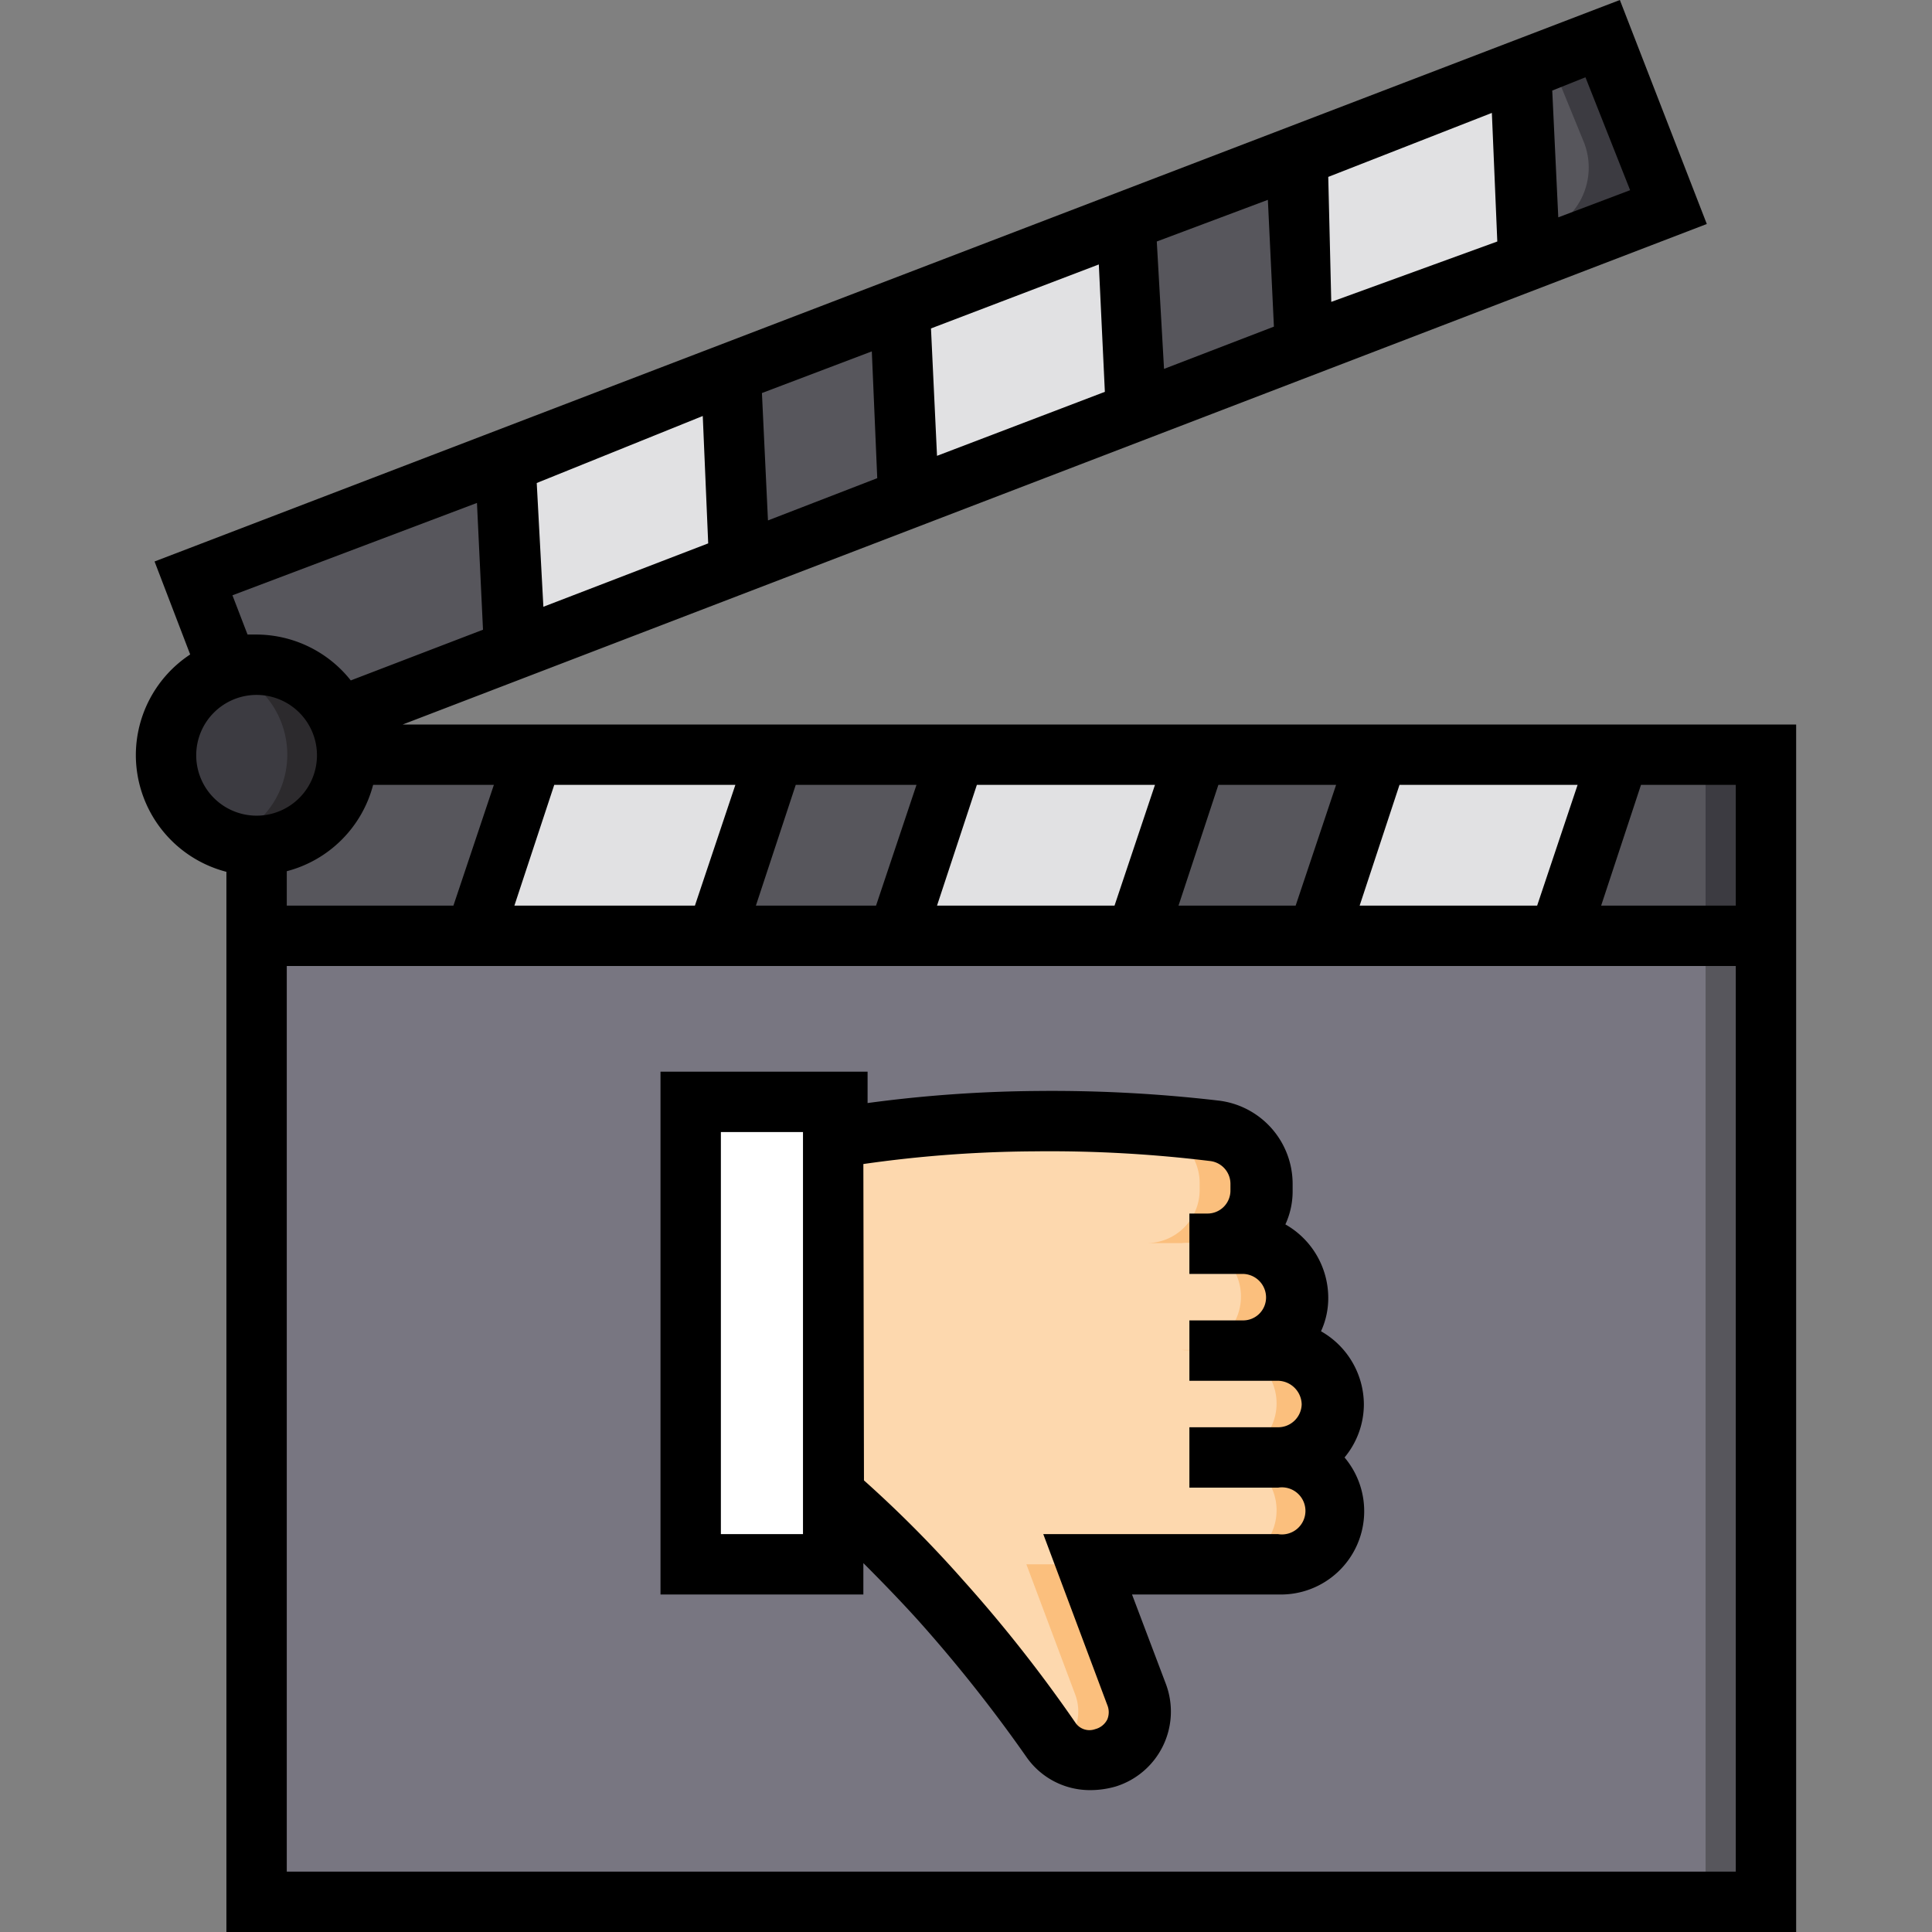 <svg xmlns="http://www.w3.org/2000/svg" data-name="Layer 1" viewBox="0 0 32 32" id="movie-review"><rect x="0" y="0" width="32" height="32" fill="#808080" stroke="none"/><path fill="#787681" d="M4.25 12.51h25v19h-25z"></path><path fill="#57565c" d="M28.25 12.51h1v19h-1z"></path><path fill="#fdd8ae" d="M13.8 18.83a24.48 24.48 0 0 1 3.32-.26 22.71 22.71 0 0 1 3 .16.88.88 0 0 1 .78.88v.11a.88.88 0 0 1-.89.88h.59a.89.89 0 0 1 .89.89.88.88 0 0 1-.89.88h.59a.89.89 0 0 1 .89.89.88.88 0 0 1-.89.88.89.89 0 0 1 .89.89.88.88 0 0 1-.89.88H18l.81 2.16a.79.79 0 0 1-.51 1 .81.81 0 0 1-.9-.31 22.05 22.05 0 0 0-1.81-2.31 22.7 22.7 0 0 0-1.77-1.77Z"></path><path fill="#fbbf7d" d="m17 25.91.81 2.16a.79.79 0 0 1-.27.91.81.81 0 0 0 .74.14.79.79 0 0 0 .51-1L18 25.91h-1m4.17-1.77a.89.89 0 1 0 0-1.77h-.59a.89.89 0 1 0 0-1.77H20a.88.88 0 0 0 .89-.88v-.11a.88.88 0 0 0-.78-.88 22.71 22.71 0 0 0-3-.16h-.45a22.31 22.31 0 0 1 2.43.15.88.88 0 0 1 .78.88v.11a.88.88 0 0 1-.89.88h.59a.89.89 0 1 1 0 1.77h.59a.89.89 0 1 1 0 1.77.89.89 0 1 1 0 1.77h1a.89.89 0 1 0 0-1.77z"></path><path fill="#fff" d="M11.44 25.91v-7.67h2.36v7.67z"></path><path fill="#57565c" d="M4.25 12.51h25v3h-25z"></path><path fill="#3c3b41" d="M28.25 12.51h1v3h-1z"></path><path fill="#e1e1e3" d="M25.82 15.51h-4l1-3h4l-1 3zM18.82 15.51h-4l1-3h4l-1 3zM11.82 15.51h-4l1-3h4l-1 3z"></path><path fill="#57565c" d="M3.212 9.59 26.55.633l1.075 2.8-23.34 8.96z"></path><path fill="#3c3b41" d="m8.49 10.39.02.38-4.23 1.62-.13-.33 4.34-1.67zM15.05 8.26l-2.8 1.07-.02-.37 2.8-1.08.02.38zM21.58 5.75l-2.8 1.07-.02-.37 2.8-1.08.02.38zM27.62 3.43l-2.3.88v-.37l.26-.1a1.14 1.14 0 0 0 .66-1.47L25.68 1l.87-.34Z"></path><path fill="#e1e1e3" d="m25.32 4.32-3.74 1.43-.14-3.16 3.74-1.43.14 3.16zM18.78 6.83l-3.73 1.43-.14-3.16 3.73-1.43.14 3.16zM12.25 9.34l-3.74 1.43-.14-3.16 3.74-1.43.14 3.16z"></path><path fill="#c8c5cc" d="m25.32 4.31-3.74 1.44-.02-.38 3.74-1.43.02.37z"></path><path fill="#e1e1e3" d="m25.3 3.94-3.74 1.43-.12-2.78 3.74-1.43.12 2.78zM25.32 4.31v.01l-3.74 1.43 3.74-1.44z"></path><path fill="#c8c5cc" d="M18.78 6.82v.01l-3.73 1.43-.02-.38 3.73-1.43.02.37z"></path><path fill="#e1e1e3" d="m18.76 6.45-3.73 1.43-.12-2.78 3.73-1.43.12 2.78z"></path><path fill="#c8c5cc" d="m12.25 9.33-3.74 1.44-.02-.38 3.74-1.43.02.37z"></path><path fill="#e1e1e3" d="m12.23 8.96-3.74 1.43-.12-2.78 3.74-1.43.12 2.78zM12.25 9.33v.01l-3.74 1.43 3.74-1.44z"></path><circle cx="4.25" cy="12.51" r="1.5" fill="#3c3b41"></circle><path fill="#2c2a2d" d="M4.25 11a1.64 1.64 0 0 0-.5.09 1.49 1.49 0 0 1 0 2.82 1.39 1.39 0 0 0 .5.09 1.5 1.5 0 0 0 0-3Z"></path><path d="m6.67 12 21.6-8.29L26.83 0 2.56 9.3l.59 1.54a2 2 0 0 0-.9 1.67 2 2 0 0 0 1.5 1.93V32h26V12Zm16.51 1h2.95l-.67 2h-2.94Zm-3 0h1.95l-.67 2h-1.94Zm-4 0h2.95l-.67 2h-2.94Zm-3 0h2l-.67 2h-1.99Zm-4 0h3l-.67 2H8.52Zm-1 0-.67 2H4.75v-.57A2 2 0 0 0 6.18 13ZM26.26 1.28 27 3.15l-1.19.45-.1-2.1Zm-1.55.59L24.8 4l-2.75 1L22 2.93ZM21 3.31l.1 2.1-1.82.7L19.16 4Zm-2.8 1.07.1 2.11-2.78 1.06-.1-2.11Zm-3.76 1.44.09 2.1-1.81.7-.1-2.11Zm-2.8 1.07L11.73 9 9 10.05 8.89 8ZM7.9 8.33l.1 2.1-2.19.84a2 2 0 0 0-1.56-.76H4.1l-.25-.65Zm-4.65 4.18a1 1 0 1 1 1 1 1 1 0 0 1-1-1ZM28.75 31h-24V16h24Zm0-16h-2.23l.66-2h1.57ZM14.3 25.89c.31.31.61.62.9.94A24.25 24.25 0 0 1 17 29.1a1.28 1.28 0 0 0 1.06.55 1.52 1.52 0 0 0 .42-.06 1.3 1.3 0 0 0 .83-1.7l-.56-1.48h2.45a1.38 1.38 0 0 0 1.07-2.27 1.38 1.38 0 0 0 .32-.88 1.4 1.4 0 0 0-.71-1.21 1.31 1.31 0 0 0 .12-.56 1.4 1.4 0 0 0-.71-1.21 1.31 1.31 0 0 0 .12-.56v-.11a1.39 1.39 0 0 0-1.22-1.38 23.82 23.82 0 0 0-3-.16 22.15 22.15 0 0 0-2.82.2v-.52h-3.43v8.66h3.36Zm0-6.61a20.61 20.61 0 0 1 2.83-.21 21.84 21.84 0 0 1 2.91.16.38.38 0 0 1 .34.38v.11a.38.38 0 0 1-.39.38h-.29v1h.88a.39.39 0 0 1 .39.39.38.38 0 0 1-.39.38h-.88v1h1.47a.4.4 0 0 1 .39.39.39.39 0 0 1-.39.38H19.7v1h1.47a.39.39 0 1 1 0 .77h-3.89l1.06 2.83a.31.31 0 0 1 0 .24.31.31 0 0 1-.2.16.28.28 0 0 1-.33-.11 23.53 23.53 0 0 0-1.86-2.36 19.64 19.64 0 0 0-1.64-1.65Zm-1 6.13h-1.36v-6.66h1.36Z"></path></svg>